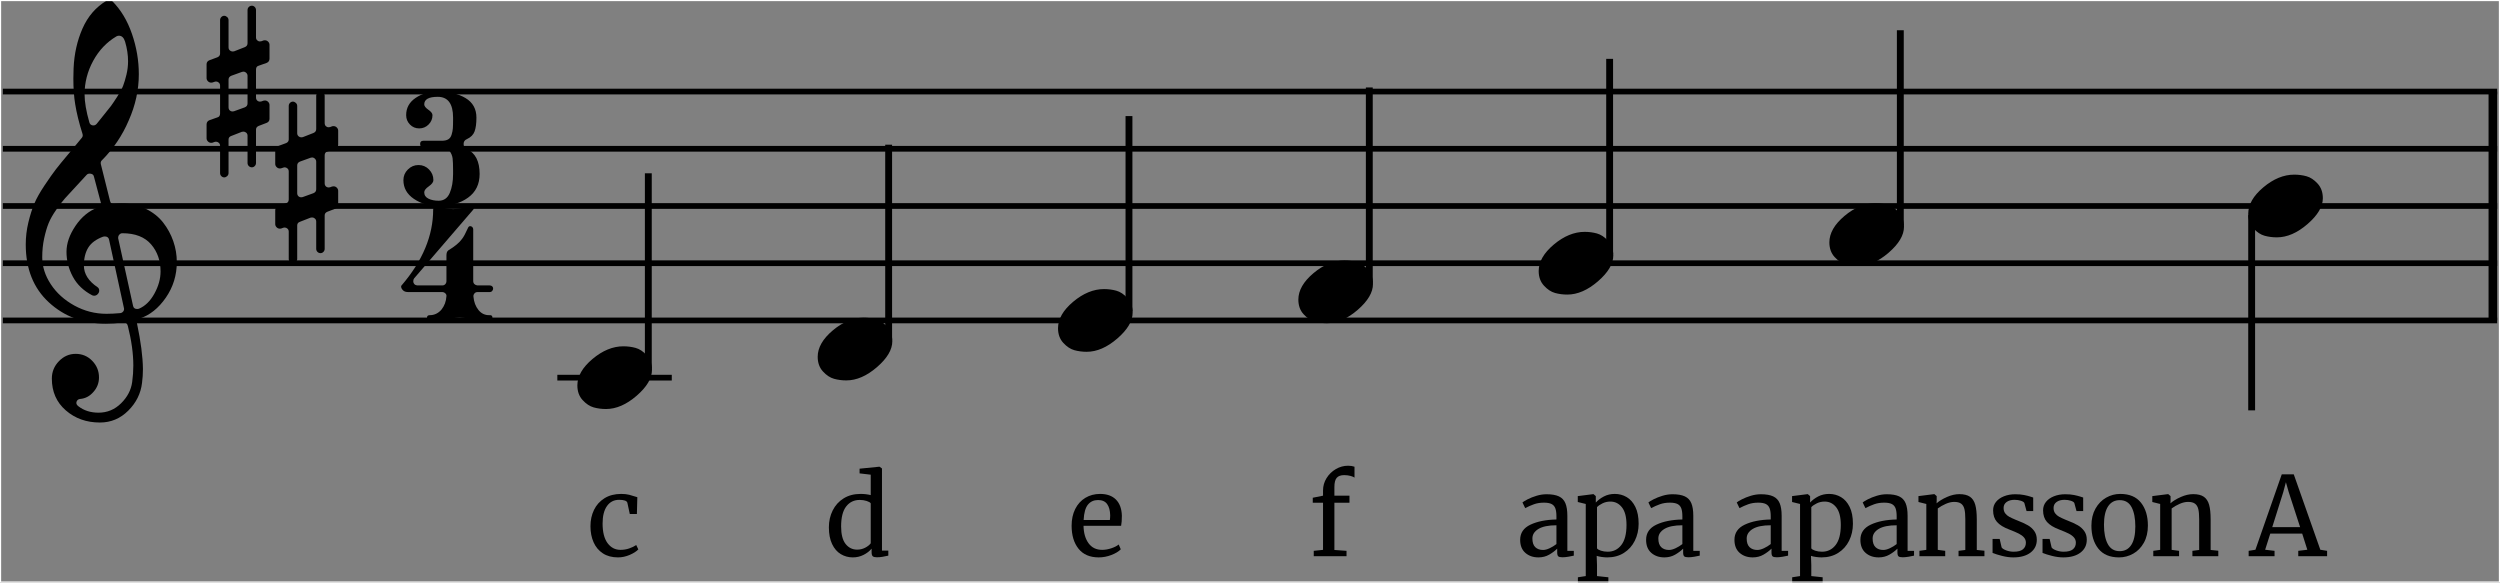 <svg xmlns="http://www.w3.org/2000/svg" xmlns:xlink="http://www.w3.org/1999/xlink" width="1092.25" height="254.551" viewBox="0 0 1092.25 254.551">
    <rect x="0" y="0" width="1092.25" height="254.551" fill="#808080" stroke="none"/>
    <defs visibility="hidden"/>
    <line x1="1.25" y1="40" x2="1091" y2="40" stroke="black" stroke-width="2.5"/>
    <line x1="1.25" y1="65" x2="1091" y2="65" stroke="black" stroke-width="2.5"/>
    <line x1="1.25" y1="90" x2="1091" y2="90" stroke="black" stroke-width="2.5"/>
    <line x1="1.25" y1="115" x2="1091" y2="115" stroke="black" stroke-width="2.5"/>
    <line x1="1.25" y1="140" x2="1091" y2="140" stroke="black" stroke-width="2.5"/>
    <path d="M 36.05 58.5 Q 33.75 51.2 32.85 45.5 Q 32.05 40.7 32.05 34.3 Q 32.05 32.1 32.15 29.9 Q 32.55 20.4 36.05 12.45 Q 39.55 4.5 46.55 0.3 Q 47.05 0 47.85 0 Q 48.55 0 49.05 0.5 Q 54.65 6.1 57.65 14.8 Q 60.65 23.5 60.65 32.4 Q 60.65 42.7 56.25 52.6 Q 52.05 62.5 44.45 70.1 Q 43.85 70.7 44.05 71.7 L 48.05 87.7 Q 48.35 89.3 50.05 89.1 Q 51.65 88.9 53.15 88.9 Q 58.95 88.9 63.65 91.2 Q 68.35 93.5 71.25 97.2 Q 74.15 100.9 75.7 105.35 Q 77.25 109.8 77.25 114.5 Q 77.25 123.1 72.45 130.05 Q 67.65 137 60.95 139.2 Q 59.55 139.7 59.85 141.3 Q 62.35 153.1 62.45 161.2 Q 62.45 164.3 62.05 167.3 Q 61.25 174.2 56.05 179.4 Q 50.85 184.6 43.65 184.6 Q 34.85 184.6 28.75 179.3 Q 22.65 174 22.65 165.4 Q 22.65 161 25.75 157.8 Q 28.85 154.6 33.05 154.6 Q 37.35 154.6 40.3 157.65 Q 43.25 160.7 43.25 164.9 Q 43.25 168.5 40.85 171.2 Q 38.45 174 35.05 174.3 Q 33.85 174.4 33.45 175.5 Q 33.05 176.6 34.25 177.5 Q 37.85 180.3 43.05 180.3 Q 48.75 180.3 52.9 176.2 Q 57.05 172.1 57.75 166.9 Q 58.25 163.3 58.25 159.7 Q 58.25 151.9 55.85 142.4 Q 55.45 140.7 53.65 140.9 Q 49.65 141.4 46.25 141.4 Q 31.45 141.4 21.35 132.1 Q 11.25 122.8 11.25 106.8 Q 11.25 101.9 12.4 97.15 Q 13.55 92.4 15 88.95 Q 16.45 85.5 19.5 80.95 Q 22.55 76.4 24.4 74 Q 26.25 71.6 30.25 66.85 Q 34.25 62.1 35.75 60.2 Q 36.35 59.5 36.05 58.5 Z M 51.65 104.2 L 58.15 133.7 Q 58.45 135 59.95 135 Q 60.35 135 60.65 134.9 Q 64.75 133.2 67.45 128.3 Q 70.15 123.4 70.15 118.6 Q 70.15 111.6 66.05 106.8 Q 61.85 101.9 53.45 101.9 Q 52.75 101.9 52.2 102.45 Q 51.65 103 51.65 103.7 Q 51.55 104 51.65 104.2 Z M 37.85 76.4 Q 36.25 78.2 33.1 81.55 Q 29.95 84.9 28.4 86.65 Q 26.85 88.4 24.6 91.6 Q 22.35 94.8 21.25 97.5 Q 20.15 100.2 19.3 104.1 Q 18.45 108 18.45 112.4 Q 18.45 118.5 22.2 124.2 Q 25.95 129.9 32.5 133.5 Q 39.05 137.1 46.55 137.1 Q 49.25 137.1 52.55 136.8 Q 53.35 136.7 53.85 136.05 Q 54.35 135.4 54.15 134.6 L 47.65 104.7 Q 47.35 103.3 45.75 103.3 Q 45.45 103.3 45.05 103.4 Q 40.45 105.1 38.55 108.2 Q 36.65 111.3 36.65 116 Q 36.65 121.5 42.65 125.5 Q 43.35 126 43.35 127 Q 43.35 127.8 42.7 128.5 Q 42.05 129.2 41.15 129.2 Q 40.65 129.2 40.25 129 Q 34.55 126 31.8 120.85 Q 29.05 115.7 29.05 110 Q 29.05 104.5 33 98.65 Q 36.95 92.8 42.85 90.6 Q 44.35 90 44.05 88.5 L 41.05 77.2 Q 40.85 76.1 39.65 75.9 Q 38.45 75.7 37.85 76.4 Z M 54.65 18.2 Q 53.85 15.6 51.95 15.6 Q 51.35 15.6 50.85 15.9 Q 44.45 19.7 40.7 26.6 Q 36.95 33.5 36.95 41.2 Q 36.95 46.2 39.05 53.5 Q 39.35 54.6 40.55 54.8 Q 41.55 54.9 42.25 54.1 Q 42.55 53.7 45.1 50.55 Q 47.65 47.4 48.45 46.35 Q 49.25 45.3 51.15 42.35 Q 53.05 39.4 53.8 37.45 Q 54.55 35.5 55.25 32.6 Q 55.95 29.7 55.95 26.8 Q 55.95 22.6 54.65 18.2 Z " fill="black"/>
    <path d="M 111.85 30.4 L 111.85 42.6 Q 111.85 43.4 112.35 43.9 Q 112.85 44.4 113.65 44.4 Q 113.95 44.4 114.25 44.3 L 115.05 44 Q 115.35 43.9 115.75 43.9 Q 116.55 43.9 117.15 44.5 Q 117.75 45.1 117.75 45.9 L 117.75 51.9 Q 117.75 53.2 116.45 53.7 L 113.05 55 Q 111.85 55.5 111.85 56.6 L 111.85 71.2 Q 111.85 72 111.3 72.55 Q 110.75 73.1 110.05 73.1 Q 109.25 73.1 108.7 72.55 Q 108.15 72 108.15 71.2 L 108.15 59.3 Q 108.15 58.5 107.6 58 Q 107.05 57.5 106.35 57.5 Q 105.95 57.5 105.65 57.6 L 101.05 59.4 Q 99.85 59.8 99.85 61 L 99.85 75.6 Q 99.85 76.4 99.25 76.95 Q 98.65 77.5 97.95 77.5 Q 97.25 77.5 96.7 76.95 Q 96.15 76.4 96.15 75.6 L 96.15 63.7 Q 96.15 62.9 95.6 62.4 Q 95.05 61.9 94.35 61.9 Q 94.05 61.9 93.75 62 L 92.95 62.3 Q 92.75 62.4 92.25 62.4 Q 91.45 62.4 90.85 61.8 Q 90.25 61.2 90.25 60.4 L 90.25 54.4 Q 90.25 53 91.55 52.5 L 94.95 51.3 Q 96.15 51 96.15 49.6 L 96.15 37.4 Q 96.15 36.6 95.6 36.1 Q 95.05 35.6 94.35 35.6 Q 94.05 35.6 93.85 35.7 L 92.95 36 Q 92.75 36.1 92.25 36.1 Q 91.45 36.1 90.85 35.5 Q 90.25 34.9 90.25 34.1 L 90.25 28.1 Q 90.25 26.8 91.55 26.3 L 95.05 25 Q 96.15 24.5 96.15 23.4 L 96.15 8.8 Q 96.15 8 96.7 7.45 Q 97.25 6.9 97.95 6.9 Q 98.65 6.9 99.25 7.45 Q 99.85 8 99.85 8.8 L 99.85 20.7 Q 99.85 21.5 100.4 22 Q 100.95 22.5 101.75 22.5 Q 102.05 22.5 102.35 22.4 L 106.95 20.6 Q 108.15 20.1 108.15 18.9 L 108.15 4.4 Q 108.15 3.6 108.7 3.05 Q 109.25 2.5 110.05 2.5 Q 110.75 2.5 111.3 3.05 Q 111.85 3.6 111.85 4.4 L 111.85 16.4 Q 111.85 17.1 112.35 17.6 Q 112.85 18.1 113.55 18.1 Q 113.85 18.1 114.25 18 L 115.05 17.7 Q 115.25 17.6 115.75 17.6 Q 116.55 17.6 117.15 18.2 Q 117.75 18.8 117.75 19.6 L 117.75 25.6 Q 117.75 27 116.45 27.5 L 113.05 28.7 Q 111.85 29 111.85 30.4 Z M 108.15 45.2 L 108.15 33.1 Q 108.15 32.4 107.6 31.85 Q 107.05 31.3 106.35 31.3 Q 106.05 31.3 105.75 31.4 L 101.05 33.1 Q 99.85 33.6 99.85 34.8 L 99.85 46.9 Q 99.85 47.7 100.35 48.2 Q 100.85 48.7 101.65 48.7 Q 101.95 48.7 102.25 48.6 L 106.95 46.9 Q 108.15 46.4 108.15 45.2 Z M 141.85 67.9 L 141.85 80.1 Q 141.85 80.9 142.35 81.4 Q 142.85 81.9 143.65 81.9 Q 143.95 81.9 144.25 81.8 L 145.05 81.5 Q 145.35 81.4 145.75 81.4 Q 146.55 81.4 147.15 82 Q 147.75 82.6 147.75 83.4 L 147.75 89.4 Q 147.75 90.7 146.45 91.2 L 143.05 92.5 Q 141.85 93 141.85 94.1 L 141.85 108.7 Q 141.85 109.5 141.3 110.05 Q 140.75 110.6 140.05 110.6 Q 139.25 110.6 138.7 110.05 Q 138.15 109.5 138.15 108.7 L 138.15 96.8 Q 138.15 96 137.6 95.5 Q 137.05 95 136.35 95 Q 135.95 95 135.65 95.1 L 131.05 96.9 Q 129.85 97.3 129.85 98.5 L 129.85 113.1 Q 129.85 113.9 129.25 114.45 Q 128.65 115 127.95 115 Q 127.25 115 126.7 114.45 Q 126.15 113.9 126.15 113.1 L 126.15 101.2 Q 126.15 100.4 125.6 99.9 Q 125.05 99.4 124.35 99.4 Q 124.05 99.4 123.75 99.5 L 122.95 99.8 Q 122.75 99.9 122.25 99.9 Q 121.45 99.9 120.85 99.3 Q 120.25 98.7 120.25 97.9 L 120.25 91.9 Q 120.25 90.5 121.55 90 L 124.95 88.8 Q 126.15 88.5 126.15 87.1 L 126.15 74.9 Q 126.15 74.1 125.6 73.6 Q 125.05 73.1 124.35 73.1 Q 124.05 73.1 123.85 73.2 L 122.95 73.5 Q 122.75 73.6 122.25 73.6 Q 121.45 73.6 120.85 73 Q 120.25 72.4 120.25 71.6 L 120.25 65.6 Q 120.25 64.3 121.55 63.8 L 125.05 62.5 Q 126.15 62 126.15 60.9 L 126.15 46.3 Q 126.15 45.5 126.7 44.95 Q 127.25 44.4 127.95 44.4 Q 128.65 44.4 129.25 44.95 Q 129.85 45.5 129.85 46.3 L 129.85 58.2 Q 129.85 59 130.4 59.5 Q 130.95 60 131.75 60 Q 132.05 60 132.35 59.9 L 136.95 58.1 Q 138.15 57.6 138.15 56.4 L 138.15 41.9 Q 138.15 41.1 138.7 40.55 Q 139.25 40 140.05 40 Q 140.75 40 141.3 40.55 Q 141.85 41.1 141.85 41.9 L 141.85 53.9 Q 141.85 54.6 142.35 55.1 Q 142.85 55.6 143.55 55.6 Q 143.85 55.6 144.25 55.5 L 145.05 55.2 Q 145.25 55.1 145.75 55.1 Q 146.55 55.1 147.15 55.7 Q 147.75 56.3 147.75 57.1 L 147.75 63.1 Q 147.75 64.5 146.45 65 L 143.05 66.2 Q 141.85 66.5 141.85 67.9 Z M 138.15 82.7 L 138.15 70.6 Q 138.15 69.9 137.6 69.35 Q 137.05 68.8 136.35 68.8 Q 136.05 68.8 135.75 68.9 L 131.05 70.6 Q 129.85 71.1 129.85 72.3 L 129.85 84.4 Q 129.85 85.2 130.35 85.7 Q 130.85 86.2 131.65 86.2 Q 131.95 86.2 132.25 86.1 L 136.95 84.4 Q 138.15 83.9 138.15 82.7 Z " fill="black"/>
    <path d="M 206.85 129.6 Q 207.15 133.1 209.05 135.45 Q 210.95 137.8 213.95 137.7 Q 215.15 137.6 215.15 138.8 Q 215.15 140 213.95 140 Q 211.75 140 207.4 139.4 Q 203.05 138.8 200.85 138.8 Q 198.65 138.8 194.3 139.4 Q 189.95 140 187.75 140 Q 186.55 140 186.55 138.8 Q 186.55 137.7 187.75 137.7 Q 190.75 137.7 192.85 135.3 Q 194.85 132.8 195.05 129.4 Q 195.15 128.7 194.55 128.15 Q 193.95 127.6 193.15 127.6 L 178.35 127.6 Q 176.75 127.6 176.05 126.8 Q 175.25 126 175.25 125.2 Q 175.25 124.8 175.45 124.7 Q 189.25 108.6 189.25 91.6 Q 189.25 90.9 189.65 90.45 Q 190.05 90 190.55 90 L 190.85 90 Q 195.15 91.3 197.95 91.35 Q 200.75 91.4 205.05 90 Q 205.25 90 205.55 90 Q 206.35 90 206.85 90.6 Q 207.25 91 206.75 91.6 L 180.95 121.6 Q 180.55 122.1 180.55 122.9 Q 180.55 123.6 181 124.1 Q 181.45 124.6 182.25 124.7 L 193.25 124.7 Q 194.05 124.7 194.55 124.15 Q 195.05 123.6 195.05 122.8 L 195.05 111.6 Q 195.05 110 195.85 109.4 Q 200.15 106.8 201.85 104.4 Q 202.85 103.2 204.55 99.4 Q 204.85 98.8 205.45 98.8 Q 205.95 98.8 206.35 99.2 Q 206.75 99.6 206.75 100.2 L 206.75 122.8 Q 206.75 123.6 207.25 124.1 Q 207.75 124.6 208.55 124.7 L 213.95 124.7 Q 214.65 124.7 215.05 125.1 Q 215.45 125.5 215.45 126.05 Q 215.45 126.6 215.05 127.1 Q 214.65 127.6 213.95 127.6 L 208.65 127.6 Q 207.75 127.6 207.25 128.25 Q 206.75 128.9 206.85 129.6 Z M 191.25 42.3 Q 185.35 42.3 185.35 45.6 Q 185.35 46.7 187.15 47.95 Q 188.95 49.2 188.95 50.3 Q 188.95 52.7 187.25 54.4 Q 185.55 56.1 183.15 56.1 Q 180.75 56.1 179.1 54.4 Q 177.45 52.7 177.45 50.3 Q 177.45 45.6 181.55 42.8 Q 185.65 40 191.25 40 Q 198.65 40 203.4 42.85 Q 208.15 45.7 208.15 51.4 Q 208.15 55.2 207.35 57.4 Q 206.55 59.6 203.95 60.8 Q 202.55 61.4 202.55 62.9 Q 202.55 64.5 203.95 65.1 Q 209.55 67.7 209.55 76 Q 209.55 82.7 204.5 86.35 Q 199.45 90 191.65 90 Q 185.45 90 180.85 86.9 Q 176.25 83.8 176.25 78.7 Q 176.25 76 178.2 74.05 Q 180.15 72.1 182.85 72.1 Q 185.55 72.1 187.45 74.05 Q 189.35 76 189.35 78.7 Q 189.35 80 187.35 81.4 Q 185.35 82.8 185.35 84 Q 185.35 85.9 187.2 86.8 Q 189.05 87.7 191.65 87.7 Q 195.05 87.7 196.5 84.3 Q 197.95 80.9 197.95 76 L 197.95 74.4 Q 197.95 71 197.75 69.25 Q 197.55 67.5 196.4 65.95 Q 195.25 64.4 192.95 64.4 L 184.95 64.4 Q 183.55 64.4 183.55 62.9 Q 183.55 61.5 184.95 61.5 L 192.95 61.5 Q 194.75 61.5 195.8 60.9 Q 196.85 60.3 197.3 58.85 Q 197.75 57.4 197.85 56.1 Q 197.95 54.8 197.95 52.2 L 197.95 51.4 Q 197.95 42.3 191.25 42.3 Z " fill="black"/>
    <path d="M 252.25 168.4 Q 252.25 162.4 258.85 156.85 Q 265.45 151.3 272.35 151.3 Q 275.15 151.3 277.7 152 Q 280.25 152.7 282.55 155.2 Q 284.85 157.7 284.85 161.6 Q 284.85 167.1 278.15 172.9 Q 271.45 178.7 264.75 178.7 Q 261.95 178.7 259.4 178 Q 256.85 177.3 254.55 174.8 Q 252.25 172.3 252.25 168.4 Z " fill="black"/>
    <rect x="243.5" y="163.75" width="50" height="2.5" fill="black"/>
    <path d="M 259.525 222.761 Q 261.076 219.563 264.107 217.678 Q 267.138 215.792 271.386 215.792 Q 273.439 215.792 274.919 216.174 Q 276.398 216.556 278.451 217.224 L 278.26 224.575 L 275.157 224.575 L 274.107 219.706 Q 273.821 218.37 270.479 218.37 Q 267.138 218.37 265.205 221.067 Q 263.272 223.764 263.272 228.728 Q 263.272 234.36 265.444 237.296 Q 267.615 240.232 271.1 240.232 Q 273.105 240.232 274.895 239.611 Q 276.685 238.99 277.973 238.131 L 278.88 240.041 Q 277.592 241.377 275.086 242.451 Q 272.58 243.525 270.002 243.525 Q 266.088 243.525 263.391 241.759 Q 260.694 239.993 259.334 236.914 Q 257.973 233.835 257.973 229.921 Q 257.973 225.959 259.525 222.761 Z " fill="black"/>
    <path d="M 357.25 155.9 Q 357.25 149.9 363.85 144.35 Q 370.45 138.8 377.35 138.8 Q 380.15 138.8 382.7 139.5 Q 385.25 140.2 387.55 142.7 Q 389.85 145.2 389.85 149.1 Q 389.85 154.6 383.15 160.4 Q 376.45 166.2 369.75 166.2 Q 366.95 166.2 364.4 165.5 Q 361.85 164.8 359.55 162.3 Q 357.25 159.8 357.25 155.9 Z " fill="black"/>
    <path d="M 367.341 242.093 Q 364.954 240.661 363.546 237.702 Q 362.138 234.742 362.138 230.399 Q 362.138 226.341 363.809 223 Q 365.479 219.659 368.606 217.726 Q 371.732 215.792 375.981 215.792 Q 378.415 215.792 380.42 216.317 L 380.42 207.391 L 375.551 206.819 L 375.551 204.766 L 384.143 203.907 L 384.286 203.907 L 385.336 204.671 L 385.336 240.566 L 388.105 240.566 L 388.105 242.761 Q 386.577 243.095 385.456 243.286 Q 384.334 243.477 383.093 243.477 Q 381.852 243.477 381.327 243.048 Q 380.802 242.618 380.802 241.234 L 380.802 239.706 Q 379.465 241.329 377.293 242.427 Q 375.121 243.525 372.592 243.525 Q 369.728 243.525 367.341 242.093 Z M 377.985 239.301 Q 379.608 238.465 380.42 237.368 L 380.42 219.897 Q 380.038 219.325 378.63 218.871 Q 377.222 218.418 375.646 218.418 Q 371.923 218.418 369.704 221.258 Q 367.484 224.098 367.484 230.017 Q 367.484 235.172 369.441 237.654 Q 371.398 240.136 374.501 240.136 Q 376.363 240.136 377.985 239.301 Z " fill="black"/>
    <path d="M 462.25 143.4 Q 462.25 137.4 468.85 131.85 Q 475.45 126.3 482.35 126.3 Q 485.15 126.3 487.7 127 Q 490.25 127.7 492.55 130.2 Q 494.85 132.7 494.85 136.6 Q 494.85 142.1 488.15 147.9 Q 481.45 153.7 474.75 153.7 Q 471.95 153.7 469.4 153 Q 466.85 152.3 464.55 149.8 Q 462.25 147.3 462.25 143.4 Z " fill="black"/>
    <path d="M 471.219 239.754 Q 468.188 235.983 468.188 229.683 Q 468.188 225.53 469.763 222.379 Q 471.339 219.229 474.179 217.511 Q 477.019 215.792 480.646 215.792 Q 485.086 215.792 487.544 218.251 Q 490.002 220.709 490.145 225.291 Q 490.145 228.203 489.811 229.73 L 473.391 229.73 Q 473.487 234.456 475.587 237.344 Q 477.687 240.232 481.553 240.232 Q 483.463 240.232 485.539 239.539 Q 487.615 238.847 488.761 237.893 L 489.668 239.993 Q 488.284 241.425 485.563 242.475 Q 482.842 243.525 480.026 243.525 Q 474.25 243.525 471.219 239.754 Z M 484.895 227.2 Q 485.038 226.198 485.038 225.148 Q 484.99 222.045 483.725 220.255 Q 482.46 218.465 479.74 218.465 Q 476.971 218.465 475.324 220.47 Q 473.678 222.475 473.439 227.2 L 484.895 227.2 Z " fill="black"/>
    <path d="M 567.25 130.9 Q 567.25 124.9 573.85 119.35 Q 580.45 113.8 587.35 113.8 Q 590.15 113.8 592.7 114.5 Q 595.25 115.2 597.55 117.7 Q 599.85 120.2 599.85 124.1 Q 599.85 129.6 593.15 135.4 Q 586.45 141.2 579.75 141.2 Q 576.95 141.2 574.4 140.5 Q 571.85 139.8 569.55 137.3 Q 567.25 134.8 567.25 130.9 Z " fill="black"/>
    <path d="M 578.033 219.659 L 573.546 219.659 L 573.546 217.463 L 578.033 216.556 L 578.033 214.313 Q 578.033 211.353 579.584 208.871 Q 581.136 206.389 583.642 204.933 Q 586.148 203.477 588.964 203.477 Q 590.587 203.477 591.78 203.907 L 591.78 208.68 Q 591.351 208.298 590.086 207.94 Q 588.821 207.582 587.293 207.582 Q 585.05 207.582 584.024 208.752 Q 582.997 209.921 582.997 212.785 L 582.997 216.556 L 589.584 216.556 L 589.584 219.659 L 582.997 219.659 L 582.997 240.279 L 588.296 240.661 L 588.296 243 L 573.976 243 L 573.976 240.661 L 578.033 240.232 L 578.033 219.659 Z " fill="black"/>
    <path d="M 672.25 118.4 Q 672.25 112.4 678.85 106.85 Q 685.45 101.3 692.35 101.3 Q 695.15 101.3 697.7 102 Q 700.25 102.7 702.55 105.2 Q 704.85 107.7 704.85 111.6 Q 704.85 117.1 698.15 122.9 Q 691.45 128.7 684.75 128.7 Q 681.95 128.7 679.4 128 Q 676.85 127.3 674.55 124.8 Q 672.25 122.3 672.25 118.4 Z " fill="black"/>
    <path d="M 668.645 229.229 Q 673.132 227.105 680.005 226.962 L 680.005 225.625 Q 680.005 223.382 679.528 222.093 Q 679.05 220.804 677.881 220.208 Q 676.712 219.611 674.564 219.611 Q 672.129 219.611 670.196 220.303 Q 668.263 220.995 666.354 221.998 L 665.16 219.516 Q 665.781 218.99 667.451 218.131 Q 669.122 217.272 671.318 216.604 Q 673.513 215.936 675.709 215.936 Q 679.098 215.936 681.079 216.866 Q 683.06 217.797 683.919 219.85 Q 684.778 221.902 684.778 225.339 L 684.778 240.661 L 687.595 240.661 L 687.595 242.761 Q 686.64 243 685.184 243.239 Q 683.728 243.477 682.63 243.477 Q 681.294 243.477 680.817 243.072 Q 680.339 242.666 680.339 241.282 L 680.339 239.706 Q 678.907 241.138 676.831 242.332 Q 674.754 243.525 672.129 243.525 Q 668.692 243.525 666.425 241.544 Q 664.158 239.563 664.158 235.84 Q 664.158 231.353 668.645 229.229 Z M 677.046 239.516 Q 678.668 238.752 680.005 237.702 L 680.005 229.492 Q 674.802 229.492 672.153 231.091 Q 669.504 232.69 669.504 235.267 Q 669.504 237.845 670.769 239.062 Q 672.034 240.279 674.182 240.279 Q 675.423 240.279 677.046 239.516 Z " fill="black"/>
    <path d="M 714.247 236.246 Q 712.577 239.611 709.474 241.568 Q 706.371 243.525 702.219 243.525 Q 701.073 243.525 699.737 243.334 Q 698.4 243.143 697.589 242.857 L 697.732 246.866 L 697.732 251.687 L 702.696 252.212 L 702.696 254.551 L 689.379 254.551 L 689.379 252.212 L 692.815 251.687 L 692.815 220.184 L 689.331 219.325 L 689.331 216.747 L 696.109 215.888 L 696.204 215.888 L 697.207 216.747 L 697.207 219.563 Q 698.639 217.988 700.763 216.89 Q 702.887 215.792 705.512 215.792 Q 708.328 215.792 710.691 217.177 Q 713.054 218.561 714.486 221.473 Q 715.918 224.384 715.918 228.823 Q 715.918 232.881 714.247 236.246 Z M 700.166 219.897 Q 698.591 220.661 697.732 221.568 L 697.732 239.563 Q 698.066 240.136 699.426 240.589 Q 700.787 241.043 702.41 241.043 Q 706.085 241.043 708.352 238.131 Q 710.62 235.22 710.62 229.348 Q 710.62 224.193 708.639 221.663 Q 706.658 219.134 703.555 219.134 Q 701.741 219.134 700.166 219.897 Z " fill="black"/>
    <path d="M 723.668 229.229 Q 728.155 227.105 735.029 226.962 L 735.029 225.625 Q 735.029 223.382 734.552 222.093 Q 734.074 220.804 732.905 220.208 Q 731.735 219.611 729.587 219.611 Q 727.153 219.611 725.22 220.303 Q 723.287 220.995 721.377 221.998 L 720.184 219.516 Q 720.805 218.99 722.475 218.131 Q 724.146 217.272 726.342 216.604 Q 728.537 215.936 730.733 215.936 Q 734.122 215.936 736.103 216.866 Q 738.084 217.797 738.943 219.85 Q 739.802 221.902 739.802 225.339 L 739.802 240.661 L 742.618 240.661 L 742.618 242.761 Q 741.664 243 740.208 243.239 Q 738.752 243.477 737.654 243.477 Q 736.318 243.477 735.84 243.072 Q 735.363 242.666 735.363 241.282 L 735.363 239.706 Q 733.931 241.138 731.855 242.332 Q 729.778 243.525 727.153 243.525 Q 723.716 243.525 721.449 241.544 Q 719.182 239.563 719.182 235.84 Q 719.182 231.353 723.668 229.229 Z M 732.069 239.516 Q 733.692 238.752 735.029 237.702 L 735.029 229.492 Q 729.826 229.492 727.177 231.091 Q 724.528 232.69 724.528 235.267 Q 724.528 237.845 725.793 239.062 Q 727.058 240.279 729.206 240.279 Q 730.447 240.279 732.069 239.516 Z " fill="black"/>
    <path d="M 799.25 105.9 Q 799.25 99.9 805.85 94.35 Q 812.45 88.8 819.35 88.8 Q 822.15 88.8 824.7 89.5 Q 827.25 90.2 829.55 92.7 Q 831.85 95.2 831.85 99.1 Q 831.85 104.6 825.15 110.4 Q 818.45 116.2 811.75 116.2 Q 808.95 116.2 806.4 115.5 Q 803.85 114.8 801.55 112.3 Q 799.25 109.8 799.25 105.9 Z " fill="black"/>
    <path d="M 762.269 229.229 Q 766.756 227.105 773.63 226.962 L 773.63 225.625 Q 773.63 223.382 773.152 222.093 Q 772.675 220.804 771.505 220.208 Q 770.336 219.611 768.188 219.611 Q 765.754 219.611 763.82 220.303 Q 761.887 220.995 759.978 221.998 L 758.785 219.516 Q 759.405 218.99 761.076 218.131 Q 762.746 217.272 764.942 216.604 Q 767.138 215.936 769.334 215.936 Q 772.723 215.936 774.703 216.866 Q 776.684 217.797 777.544 219.85 Q 778.403 221.902 778.403 225.339 L 778.403 240.661 L 781.219 240.661 L 781.219 242.761 Q 780.264 243 778.808 243.239 Q 777.353 243.477 776.255 243.477 Q 774.918 243.477 774.441 243.072 Q 773.964 242.666 773.964 241.282 L 773.964 239.706 Q 772.532 241.138 770.455 242.332 Q 768.379 243.525 765.754 243.525 Q 762.317 243.525 760.05 241.544 Q 757.782 239.563 757.782 235.84 Q 757.782 231.353 762.269 229.229 Z M 770.67 239.516 Q 772.293 238.752 773.63 237.702 L 773.63 229.492 Q 768.427 229.492 765.777 231.091 Q 763.128 232.69 763.128 235.267 Q 763.128 237.845 764.393 239.062 Q 765.658 240.279 767.806 240.279 Q 769.047 240.279 770.67 239.516 Z " fill="black"/>
    <path d="M 807.872 236.246 Q 806.201 239.611 803.098 241.568 Q 799.996 243.525 795.843 243.525 Q 794.697 243.525 793.361 243.334 Q 792.024 243.143 791.213 242.857 L 791.356 246.866 L 791.356 251.687 L 796.32 252.212 L 796.32 254.551 L 783.003 254.551 L 783.003 252.212 L 786.44 251.687 L 786.44 220.184 L 782.955 219.325 L 782.955 216.747 L 789.733 215.888 L 789.829 215.888 L 790.831 216.747 L 790.831 219.563 Q 792.263 217.988 794.387 216.89 Q 796.511 215.792 799.137 215.792 Q 801.953 215.792 804.316 217.177 Q 806.678 218.561 808.11 221.473 Q 809.542 224.384 809.542 228.823 Q 809.542 232.881 807.872 236.246 Z M 793.79 219.897 Q 792.215 220.661 791.356 221.568 L 791.356 239.563 Q 791.69 240.136 793.051 240.589 Q 794.411 241.043 796.034 241.043 Q 799.709 241.043 801.977 238.131 Q 804.244 235.22 804.244 229.348 Q 804.244 224.193 802.263 221.663 Q 800.282 219.134 797.18 219.134 Q 795.366 219.134 793.79 219.897 Z " fill="black"/>
    <path d="M 817.293 229.229 Q 821.78 227.105 828.653 226.962 L 828.653 225.625 Q 828.653 223.382 828.176 222.093 Q 827.699 220.804 826.529 220.208 Q 825.36 219.611 823.212 219.611 Q 820.777 219.611 818.844 220.303 Q 816.911 220.995 815.002 221.998 L 813.808 219.516 Q 814.429 218.99 816.1 218.131 Q 817.77 217.272 819.966 216.604 Q 822.162 215.936 824.357 215.936 Q 827.746 215.936 829.727 216.866 Q 831.708 217.797 832.567 219.85 Q 833.427 221.902 833.427 225.339 L 833.427 240.661 L 836.243 240.661 L 836.243 242.761 Q 835.288 243 833.832 243.239 Q 832.376 243.477 831.279 243.477 Q 829.942 243.477 829.465 243.072 Q 828.987 242.666 828.987 241.282 L 828.987 239.706 Q 827.556 241.138 825.479 242.332 Q 823.403 243.525 820.777 243.525 Q 817.341 243.525 815.073 241.544 Q 812.806 239.563 812.806 235.84 Q 812.806 231.353 817.293 229.229 Z M 825.694 239.516 Q 827.317 238.752 828.653 237.702 L 828.653 229.492 Q 823.451 229.492 820.801 231.091 Q 818.152 232.69 818.152 235.267 Q 818.152 237.845 819.417 239.062 Q 820.682 240.279 822.83 240.279 Q 824.071 240.279 825.694 239.516 Z " fill="black"/>
    <path d="M 841.607 220.184 L 838.17 219.325 L 838.17 216.747 L 844.996 215.888 L 845.139 215.888 L 846.141 216.747 L 846.141 218.752 L 846.094 219.897 Q 847.812 218.37 850.628 217.129 Q 853.444 215.888 856.022 215.888 Q 859.029 215.888 860.676 217.033 Q 862.323 218.179 862.991 220.542 Q 863.659 222.905 863.659 226.914 L 863.659 240.279 L 867.001 240.613 L 867.001 243 L 855.688 243 L 855.688 240.661 L 858.647 240.279 L 858.647 226.866 Q 858.647 224.05 858.265 222.451 Q 857.884 220.852 856.833 220.064 Q 855.783 219.277 853.779 219.277 Q 852.06 219.277 850.103 220.136 Q 848.146 220.995 846.619 222.141 L 846.619 240.232 L 849.865 240.661 L 849.865 243 L 838.6 243 L 838.6 240.661 L 841.607 240.232 L 841.607 220.184 Z " fill="black"/>
    <path d="M 874.513 239.181 Q 874.99 239.897 876.541 240.47 Q 878.092 241.043 879.811 241.043 Q 882.532 241.043 883.82 239.993 Q 885.109 238.943 885.109 237.081 Q 885.109 235.792 884.298 234.838 Q 883.486 233.883 882.03 233.143 Q 880.575 232.403 877.854 231.353 Q 874.178 229.969 872.484 228.036 Q 870.789 226.103 870.789 222.952 Q 870.789 220.852 872.054 219.277 Q 873.319 217.702 875.539 216.819 Q 877.758 215.936 880.479 215.936 Q 882.675 215.936 884.322 216.27 Q 885.968 216.604 886.971 216.938 Q 887.973 217.272 888.307 217.368 L 888.307 223.286 L 885.396 223.286 L 884.441 219.754 Q 884.155 219.181 882.913 218.776 Q 881.672 218.37 880.145 218.37 Q 877.997 218.37 876.684 219.325 Q 875.372 220.279 875.372 221.902 Q 875.372 223.334 876.064 224.265 Q 876.756 225.196 877.806 225.768 Q 878.856 226.341 880.67 227.105 L 881.625 227.487 Q 884.298 228.537 885.968 229.492 Q 887.639 230.446 888.761 231.998 Q 889.882 233.549 889.882 235.792 Q 889.882 239.325 887.138 241.425 Q 884.393 243.525 879.62 243.525 Q 877.281 243.525 874.727 242.881 Q 872.174 242.236 870.551 241.568 L 870.551 235.458 L 873.653 235.458 L 874.513 239.181 Z " fill="black"/>
    <path d="M 896.344 239.181 Q 896.822 239.897 898.373 240.47 Q 899.924 241.043 901.643 241.043 Q 904.363 241.043 905.652 239.993 Q 906.941 238.943 906.941 237.081 Q 906.941 235.792 906.129 234.838 Q 905.318 233.883 903.862 233.143 Q 902.406 232.403 899.686 231.353 Q 896.01 229.969 894.316 228.036 Q 892.621 226.103 892.621 222.952 Q 892.621 220.852 893.886 219.277 Q 895.151 217.702 897.37 216.819 Q 899.59 215.936 902.311 215.936 Q 904.507 215.936 906.153 216.27 Q 907.8 216.604 908.803 216.938 Q 909.805 217.272 910.139 217.368 L 910.139 223.286 L 907.227 223.286 L 906.273 219.754 Q 905.986 219.181 904.745 218.776 Q 903.504 218.37 901.977 218.37 Q 899.829 218.37 898.516 219.325 Q 897.203 220.279 897.203 221.902 Q 897.203 223.334 897.896 224.265 Q 898.588 225.196 899.638 225.768 Q 900.688 226.341 902.502 227.105 L 903.456 227.487 Q 906.129 228.537 907.8 229.492 Q 909.471 230.446 910.592 231.998 Q 911.714 233.549 911.714 235.792 Q 911.714 239.325 908.97 241.425 Q 906.225 243.525 901.452 243.525 Q 899.113 243.525 896.559 242.881 Q 894.005 242.236 892.382 241.568 L 892.382 235.458 L 895.485 235.458 L 896.344 239.181 Z " fill="black"/>
    <path d="M 915.503 222.236 Q 917.269 219.086 920.157 217.439 Q 923.045 215.792 926.338 215.792 Q 932.353 215.792 935.384 219.611 Q 938.415 223.43 938.415 229.635 Q 938.415 233.979 936.649 237.129 Q 934.882 240.279 931.995 241.902 Q 929.107 243.525 925.813 243.525 Q 919.799 243.525 916.768 239.706 Q 913.737 235.888 913.737 229.683 Q 913.737 225.387 915.503 222.236 Z M 931.159 238.084 Q 932.925 235.363 932.925 230.017 Q 932.925 224.718 931.303 221.616 Q 929.68 218.513 926.1 218.513 Q 922.806 218.513 921.016 221.234 Q 919.226 223.955 919.226 229.301 Q 919.226 234.599 920.897 237.702 Q 922.567 240.804 926.1 240.804 Q 929.393 240.804 931.159 238.084 Z " fill="black"/>
    <path d="M 943.779 220.184 L 940.342 219.325 L 940.342 216.747 L 947.168 215.888 L 947.311 215.888 L 948.313 216.747 L 948.313 218.752 L 948.265 219.897 Q 949.984 218.37 952.8 217.129 Q 955.616 215.888 958.194 215.888 Q 961.201 215.888 962.848 217.033 Q 964.495 218.179 965.163 220.542 Q 965.831 222.905 965.831 226.914 L 965.831 240.279 L 969.172 240.613 L 969.172 243 L 957.86 243 L 957.86 240.661 L 960.819 240.279 L 960.819 226.866 Q 960.819 224.05 960.437 222.451 Q 960.056 220.852 959.005 220.064 Q 957.955 219.277 955.951 219.277 Q 954.232 219.277 952.275 220.136 Q 950.318 220.995 948.791 222.141 L 948.791 240.232 L 952.036 240.661 L 952.036 243 L 940.771 243 L 940.771 240.661 L 943.779 240.232 L 943.779 220.184 Z " fill="black"/>
    <path d="M 982.25 93.4 Q 982.25 87.4 988.85 81.85 Q 995.45 76.3 1002.35 76.3 Q 1005.15 76.3 1007.7 77 Q 1010.25 77.7 1012.55 80.2 Q 1014.85 82.7 1014.85 86.6 Q 1014.85 92.1 1008.15 97.9 Q 1001.45 103.7 994.75 103.7 Q 991.95 103.7 989.4 103 Q 986.85 102.3 984.55 99.8 Q 982.25 97.3 982.25 93.4 Z " fill="black"/>
    <path d="M 996.899 207.248 L 1002.15 207.248 L 1013.749 240.184 L 1016.709 240.661 L 1016.709 243 L 1004.107 243 L 1004.107 240.661 L 1008.069 240.184 L 1005.826 233.119 L 991.888 233.119 L 989.644 240.184 L 993.749 240.661 L 993.749 243 L 982.436 243 L 982.436 240.661 L 985.396 240.184 L 996.899 207.248 Z M 999.907 214.885 L 998.713 210.685 L 997.568 214.981 L 992.747 230.303 L 1004.919 230.303 L 999.907 214.885 Z " fill="black"/>
    <rect x="1087.25" y="40" width="3.75" height="100" fill="black"/>
    <line x1="283.25" y1="75.714" x2="283.25" y2="161" stroke="black" stroke-width="3"/>
    <line x1="388.25" y1="63.214" x2="388.25" y2="148.5" stroke="black" stroke-width="3"/>
    <line x1="493.25" y1="50.714" x2="493.25" y2="136" stroke="black" stroke-width="3"/>
    <line x1="598.25" y1="38.214" x2="598.25" y2="123.5" stroke="black" stroke-width="3"/>
    <line x1="703.25" y1="25.714" x2="703.25" y2="111" stroke="black" stroke-width="3"/>
    <line x1="830.25" y1="13.214" x2="830.25" y2="98.5" stroke="black" stroke-width="3"/>
    <line x1="983.75" y1="94" x2="983.75" y2="179.286" stroke="black" stroke-width="3"/>
    <rect x="0" y="0" width="1092.25" height="254.551" stroke="white" stroke-width="1" fill="none"/>
</svg>
